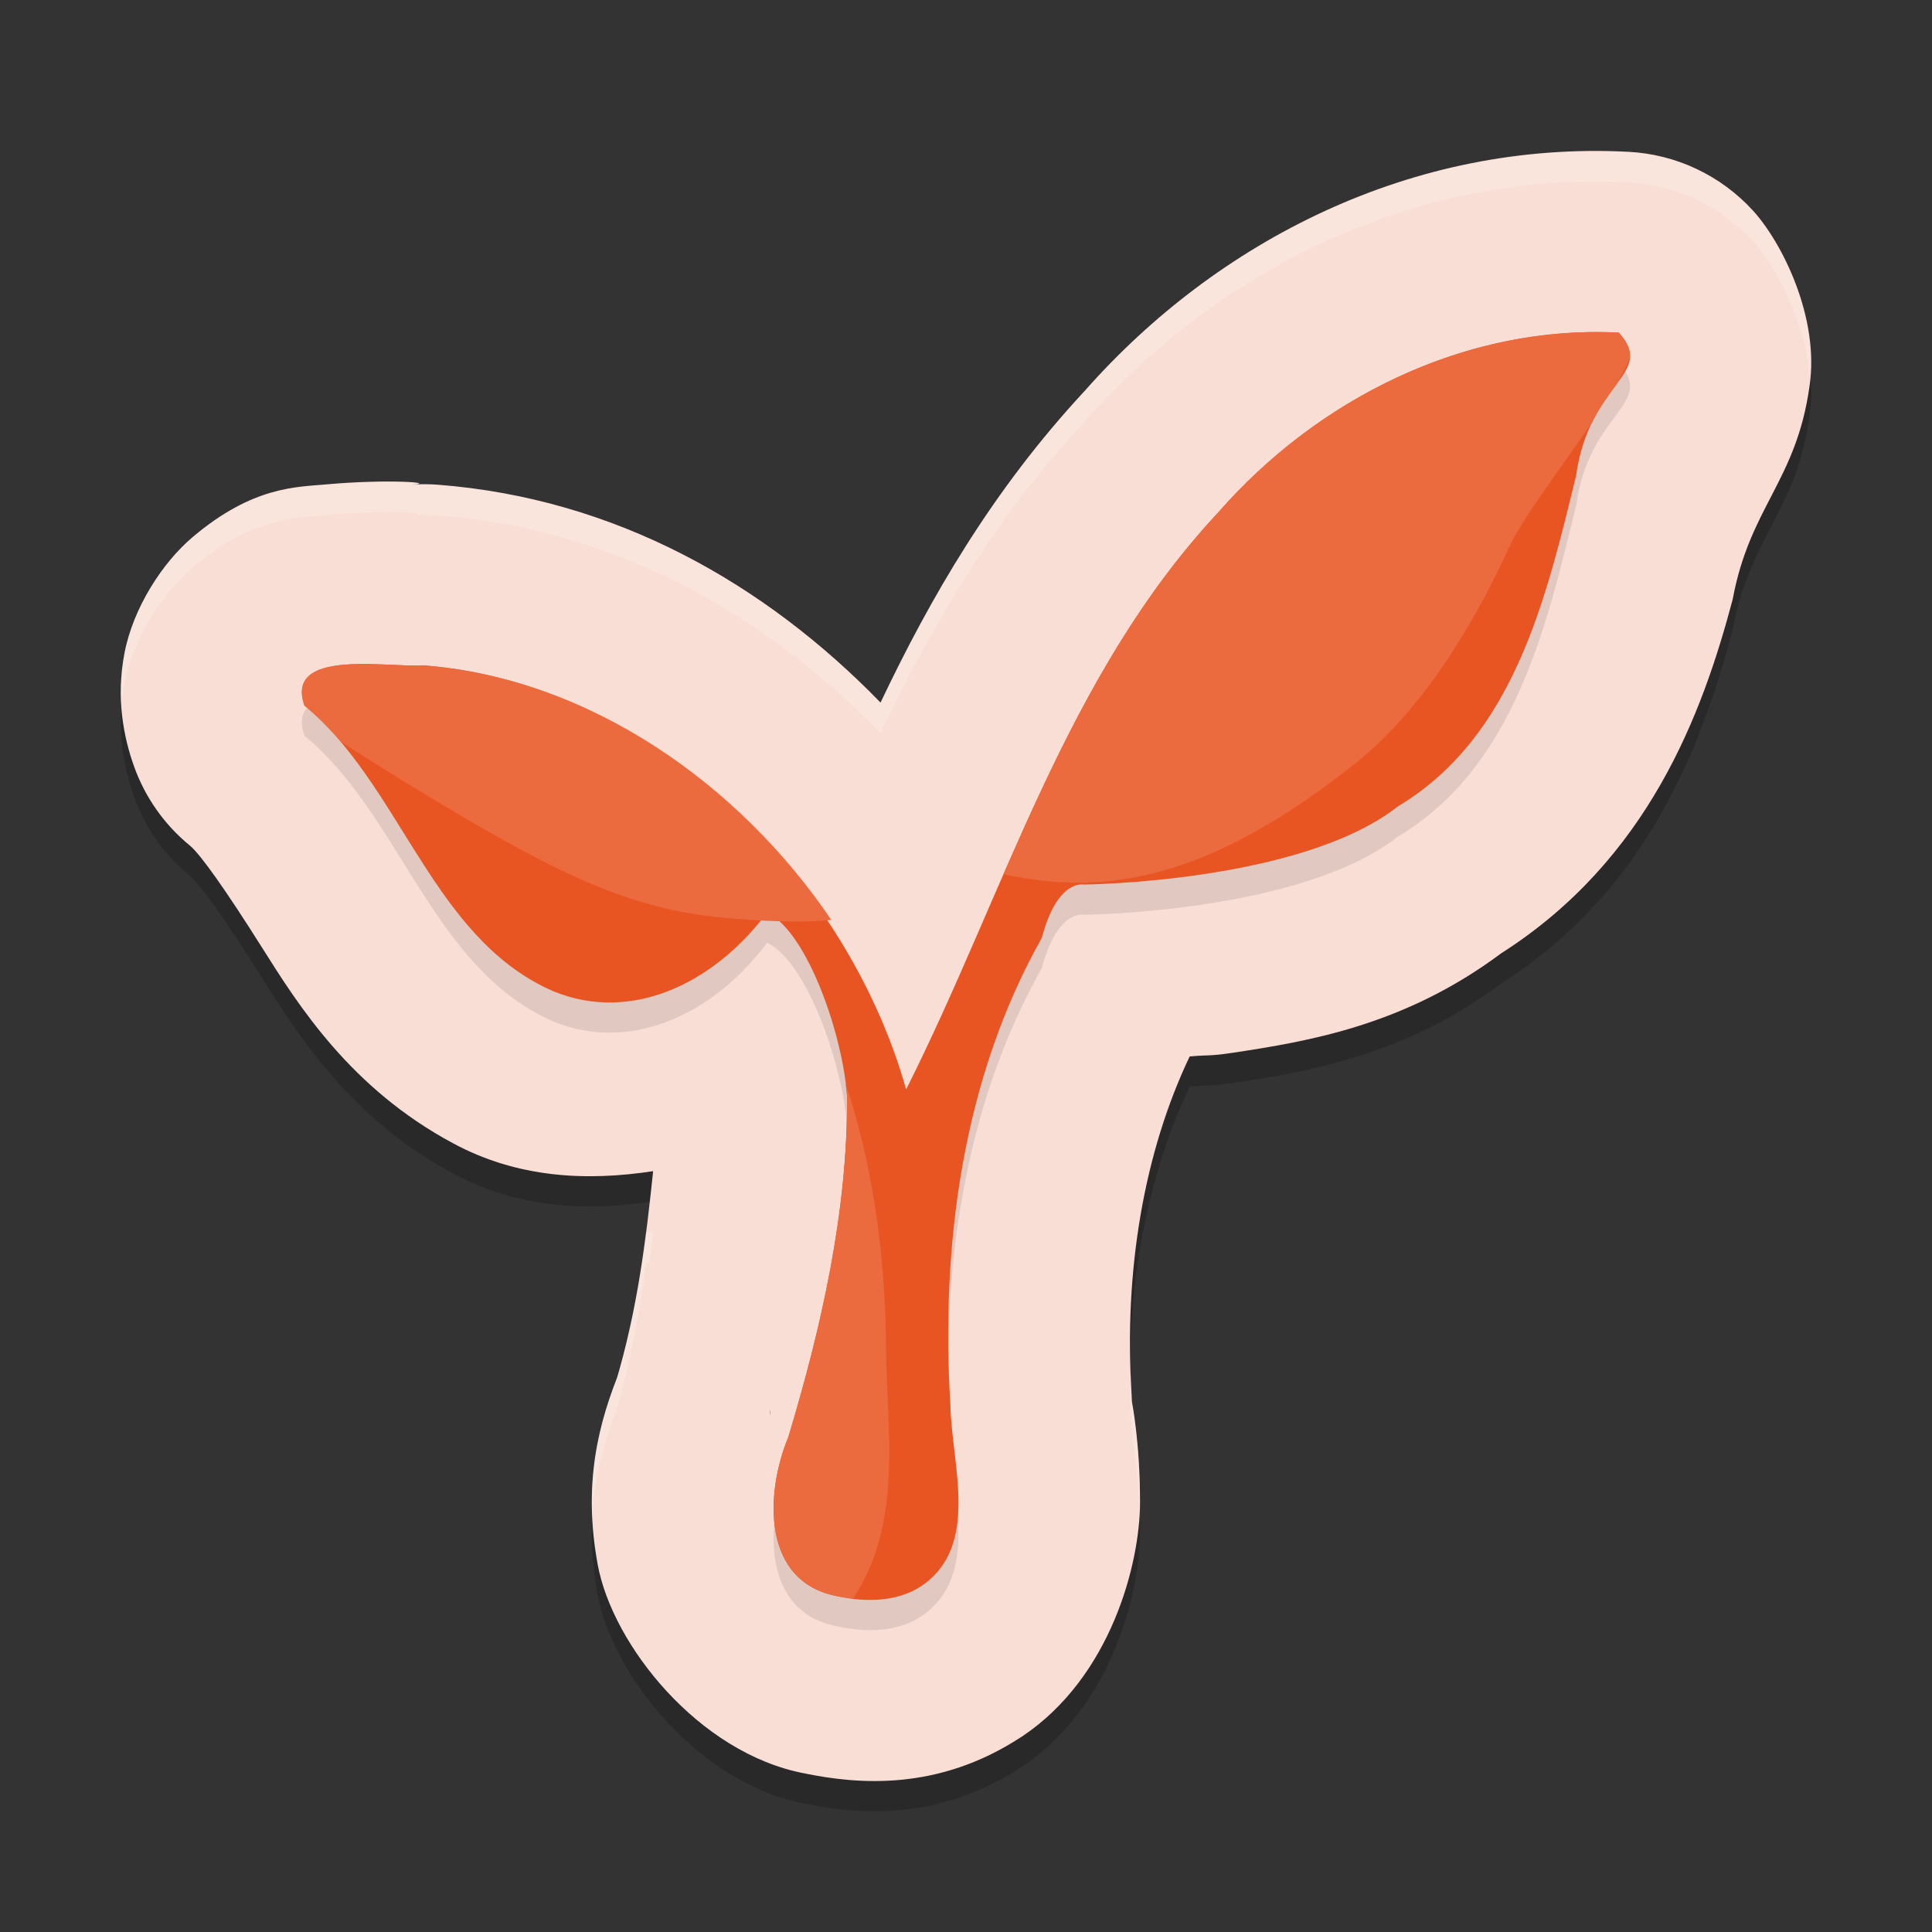 <svg xmlns="http://www.w3.org/2000/svg" width="64" height="64" version="1.1">
 <rect width="100%" height="100%" fill="#333333" stroke="none"/>
 <path style="opacity:0.2" d="M 53.952,6.029 C 46.787,5.652 40.317,8.981 35.936,13.945 c -3.062,3.293 -5.12,6.864 -6.767,10.329 -3.824,-3.937 -8.781,-6.764 -14.664,-7.217 -0.287,-0.022 -0.576,-0.023 -0.863,-0.004 0.899,-0.061 -0.828,-0.19 -2.821,-0.008 -0.996,0.091 -2.44,0.056 -4.439,1.746 -0.999,0.845 -1.969,2.34 -2.258,3.846 -0.289,1.507 -0.022,2.798 0.313,3.741 0.366,1.03 1.006,1.94 1.852,2.632 0.346,0.283 1.191,1.475 2.395,3.386 1.201,1.905 2.925,4.652 6.314,6.471 2.134,1.156 4.421,1.269 6.638,0.929 -0.24,2.272 -0.503,4.552 -1.258,7.064 l 0.207,-0.578 c -0.778,1.867 -1.277,3.876 -0.785,6.549 0.49,2.663 3.351,6.246 6.838,6.912 1.82,0.377 4.445,0.581 7.154,-1.179 0.025,-0.015 0.05,-0.031 0.074,-0.047 2.949,-1.977 3.901,-5.746 3.899,-7.759 -0.001,-2.013 -0.269,-3.312 -0.27,-3.331 -0.002,-0.092 -0.006,-0.185 -0.012,-0.277 -0.252,-4.073 0.415,-7.978 1.926,-11.153 0.645,-0.06 0.63,-0.003 1.391,-0.117 2.569,-0.387 5.733,-0.916 8.928,-3.3 4.876,-3.108 6.663,-7.926 7.669,-11.724 0.569,-3.073 2.105,-3.909 2.545,-7.06 C 60.284,11.537 59.042,9.043 58.071,7.978 57.007,6.812 55.528,6.112 53.952,6.029 Z M 25.492,47.614 c 0.002,0.117 0.012,0.08 0.016,0.191 0.002,0.028 -0.006,0.058 -0.004,0.086 z"/>
 <path style="fill:#f9ded5" d="M 53.952,5.029 C 46.787,4.652 40.317,7.981 35.936,12.945 c -3.062,3.293 -5.12,6.864 -6.767,10.329 -3.824,-3.937 -8.781,-6.764 -14.664,-7.217 -0.287,-0.022 -0.576,-0.023 -0.863,-0.004 0.899,-0.061 -0.828,-0.19 -2.821,-0.008 -0.996,0.091 -2.44,0.056 -4.439,1.746 -0.999,0.845 -1.969,2.34 -2.258,3.846 -0.289,1.507 -0.022,2.798 0.313,3.741 0.366,1.03 1.006,1.94 1.852,2.632 0.346,0.283 1.191,1.475 2.395,3.386 1.201,1.905 2.925,4.652 6.314,6.471 2.134,1.156 4.421,1.269 6.638,0.929 -0.24,2.272 -0.503,4.552 -1.258,7.064 l 0.207,-0.578 c -0.778,1.867 -1.277,3.876 -0.785,6.549 0.49,2.663 3.351,6.246 6.838,6.912 1.82,0.377 4.445,0.581 7.154,-1.179 0.025,-0.015 0.05,-0.031 0.074,-0.047 2.949,-1.977 3.901,-5.746 3.899,-7.759 -0.001,-2.013 -0.269,-3.312 -0.27,-3.331 -0.002,-0.092 -0.006,-0.185 -0.012,-0.277 -0.252,-4.073 0.415,-7.978 1.926,-11.153 0.645,-0.06 0.63,-0.003 1.391,-0.117 2.569,-0.387 5.733,-0.916 8.928,-3.3 4.876,-3.108 6.663,-7.926 7.669,-11.724 0.569,-3.073 2.105,-3.909 2.545,-7.06 C 60.284,10.537 59.042,8.043 58.071,6.978 57.007,5.812 55.528,5.112 53.952,5.029 Z M 25.492,46.614 c 0.002,0.117 0.012,0.08 0.016,0.191 0.002,0.028 -0.006,0.058 -0.004,0.086 z"/>
 <path style="opacity:0.1" d="m 27.752,53.879 c -2.531,-0.467 -2.409,-3.423 -1.636,-5.279 1.097,-3.65 1.96,-7.443 1.945,-11.267 -0.128,-1.967 -1.276,-5.41 -2.645,-6.107 -2.045,2.71 -5.048,3.756 -7.577,2.374 -3.615,-1.929 -4.695,-6.72 -7.752,-9.225 -0.678,-1.909 2.768,-1.253 3.952,-1.333 7.473,0.575 13.973,6.948 15.978,14.045 3.255,-6.461 5.289,-13.71 10.346,-19.12 3.29,-3.762 8.185,-6.215 13.259,-5.947 1.254,1.376 -0.983,1.619 -1.409,4.725 -0.988,4.035 -2.045,8.657 -5.901,10.965 -3.22,2.53 -10.42,2.592 -10.42,2.592 0,0 -0.867,-0.187 -1.381,1.768 -2.627,4.658 -3.354,10.192 -3.028,15.462 0.03,1.955 1.01,4.686 -0.974,6.017 -0.81,0.527 -1.844,0.527 -2.759,0.33 z"/>
 <path style="fill:#e85523" d="m 27.752,52.879 c -2.531,-0.467 -2.409,-3.423 -1.636,-5.279 1.097,-3.65 1.96,-7.443 1.945,-11.267 -0.128,-1.967 -1.276,-5.41 -2.645,-6.107 -2.045,2.71 -5.048,3.756 -7.577,2.374 -3.615,-1.929 -4.695,-6.72 -7.752,-9.225 -0.678,-1.909 2.768,-1.253 3.952,-1.333 7.473,0.575 13.973,6.948 15.978,14.045 3.255,-6.461 5.289,-13.71 10.346,-19.12 3.29,-3.762 8.185,-6.215 13.259,-5.947 1.254,1.376 -0.983,1.619 -1.409,4.725 -0.988,4.035 -2.045,8.657 -5.901,10.965 -3.22,2.53 -10.42,2.592 -10.42,2.592 0,0 -0.867,-0.187 -1.381,1.768 -2.627,4.658 -3.354,10.192 -3.028,15.462 0.03,1.955 1.01,4.686 -0.974,6.017 -0.81,0.527 -1.844,0.527 -2.759,0.33 z"/>
 <path style="fill:#eb6b3f" d="m 52.674,11.001 c -4.73,0.063 -9.225,2.439 -12.31,5.966 -3.245,3.471 -5.244,7.7 -7.121,11.991 3.371,0.734 6.774,0.203 11.651,-3.668 2.019,-1.602 3.751,-4.214 5.093,-7.155 0.433,-0.949 1.723,-2.63 2.763,-4.161 0.252,-0.505 0.537,-0.886 0.774,-1.208 0.191,-0.323 0.353,-0.625 0.468,-0.893 0.03,-0.256 -0.067,-0.522 -0.369,-0.854 -0.317,-0.017 -0.633,-0.023 -0.949,-0.018 z M 12.09,21.996 c -1.239,-0.004 -2.426,0.187 -2.003,1.38 0.448,0.367 0.851,0.778 1.228,1.212 1.989,1.27 4.373,2.73 6.22,3.706 1.777,0.935 3.579,1.734 5.817,2.04 0,0 2.539,0.317 4.186,0.139 -3.043,-4.498 -8.004,-8.007 -13.5,-8.43 -0.444,0.03 -1.206,-0.043 -1.949,-0.046 z M 28.009,35.899 c 0.019,0.146 0.044,0.296 0.053,0.434 0.015,3.823 -0.848,7.617 -1.945,11.267 -0.773,1.857 -0.895,4.812 1.636,5.279 0.164,0.035 0.334,0.055 0.504,0.076 1.673,-2.503 1.115,-5.594 1.093,-8.391 -0.025,-3.258 -0.52,-6.26 -1.341,-8.664 z"/>
 <path style="opacity:0.2;fill:#ffffff" d="M 52.613 5.016 C 45.982 5.089 40.041 8.307 35.934 12.961 C 32.872 16.254 30.815 19.825 29.168 23.289 C 25.344 19.352 20.387 16.523 14.504 16.07 C 14.217 16.048 13.928 16.047 13.641 16.066 C 14.539 16.006 12.809 15.876 10.816 16.059 C 9.82 16.15 8.378 16.115 6.379 17.805 C 5.379 18.649 4.41 20.146 4.121 21.652 C 3.998 22.296 3.98 22.894 4.023 23.445 C 4.041 23.188 4.069 22.926 4.121 22.652 C 4.41 21.146 5.379 19.649 6.379 18.805 C 8.378 17.115 9.82 17.15 10.816 17.059 C 12.809 16.876 14.539 17.006 13.641 17.066 C 13.928 17.047 14.217 17.048 14.504 17.07 C 20.387 17.523 25.344 20.352 29.168 24.289 C 30.815 20.825 32.872 17.254 35.934 13.961 C 40.041 9.307 45.982 6.089 52.613 6.016 C 53.055 6.011 53.501 6.019 53.949 6.043 C 55.525 6.126 57.003 6.827 58.066 7.992 C 58.852 8.854 59.802 10.652 59.961 12.504 C 60.154 10.33 58.994 8.009 58.066 6.992 C 57.003 5.827 55.525 5.126 53.949 5.043 C 53.501 5.019 53.055 5.011 52.613 5.016 z M 21.633 40.809 C 21.555 40.821 21.477 40.829 21.398 40.84 C 21.197 42.41 20.917 44.015 20.414 45.727 C 19.889 47.084 19.537 48.538 19.617 50.275 C 19.683 48.966 19.993 47.815 20.414 46.727 C 20.917 45.015 21.197 43.41 21.398 41.84 C 21.439 41.834 21.479 41.829 21.52 41.824 C 21.558 41.486 21.597 41.146 21.633 40.809 z M 37.457 45.469 C 37.436 46.018 37.436 46.576 37.447 47.135 C 37.451 46.913 37.448 46.689 37.457 46.469 C 37.465 46.7 37.466 46.931 37.48 47.164 C 37.486 47.256 37.49 47.349 37.492 47.441 C 37.492 47.458 37.693 48.512 37.742 50.139 C 37.749 50.016 37.762 49.884 37.762 49.773 C 37.76 47.76 37.492 46.46 37.492 46.441 C 37.49 46.349 37.486 46.256 37.48 46.164 C 37.466 45.931 37.465 45.7 37.457 45.469 z M 25.488 48.629 L 25.5 48.906 C 25.498 48.879 25.506 48.848 25.504 48.82 C 25.501 48.709 25.49 48.746 25.488 48.629 z"/>
</svg>
